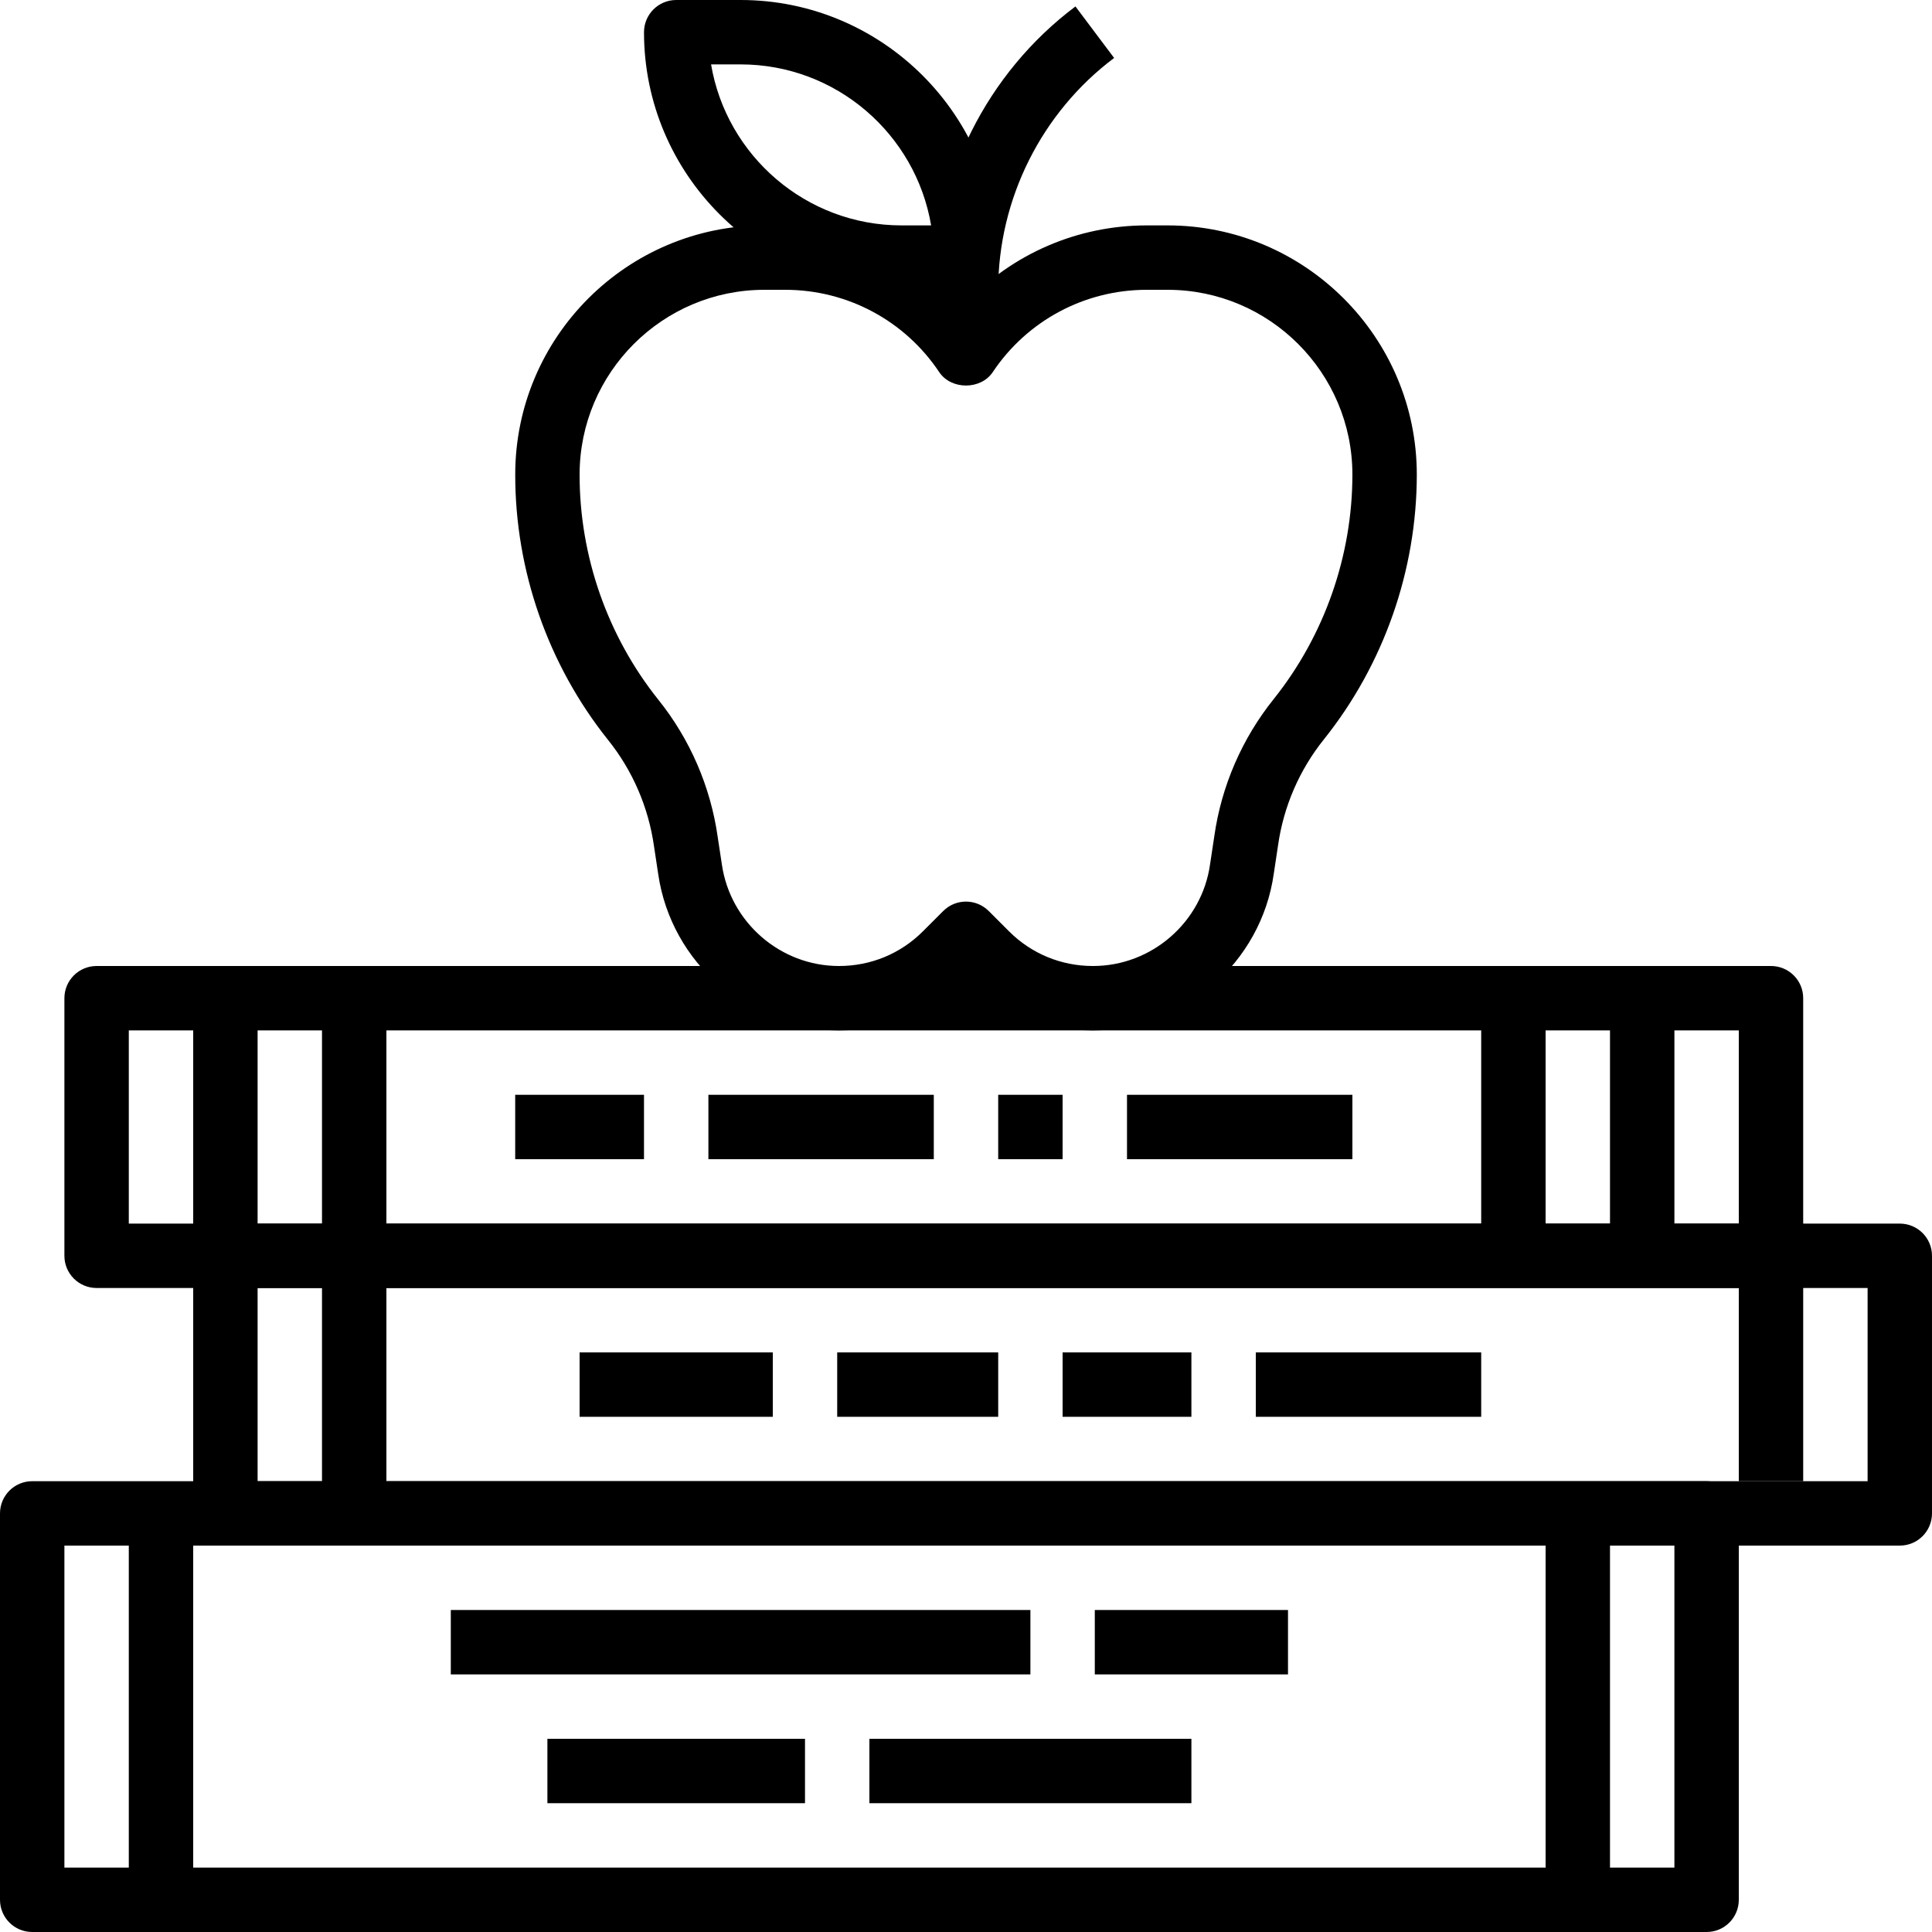 <?xml version="1.0" encoding="iso-8859-1"?>
<!-- Generator: Adobe Illustrator 19.0.0, SVG Export Plug-In . SVG Version: 6.00 Build 0)  -->
<svg xmlns="http://www.w3.org/2000/svg" xmlns:xlink="http://www.w3.org/1999/xlink" version="1.1" id="Capa_1" x="0px" y="0px" viewBox="0 0 512 512" style="enable-background:new 0 0 512 512;" xml:space="preserve" width="512px" height="512px">
<g>
	<g>
		<path d="M452.267,392.533H8.533c-4.71,0-8.533,3.814-8.533,8.533v102.4C0,508.186,3.823,512,8.533,512h443.733    c4.719,0,8.533-3.814,8.533-8.533v-102.4C460.8,396.348,456.986,392.533,452.267,392.533z M443.733,494.933H17.067V409.6h426.667    V494.933z" fill="#000000"/>
	</g>
</g>
<g>
	<g>
		<path d="M503.467,324.267H59.733c-4.71,0-8.533,3.814-8.533,8.533v68.267c0,4.719,3.823,8.533,8.533,8.533h443.733    c4.719,0,8.533-3.814,8.533-8.533V332.8C512,328.081,508.186,324.267,503.467,324.267z M494.933,392.533H68.267v-51.2h426.667    V392.533z" fill="#000000"/>
	</g>
</g>
<g>
	<g>
		<path d="M309.41,59.733h-5.538c-18.295,0.009-35.516,7.518-47.872,20.523c-12.365-13.005-29.577-20.514-47.872-20.523h-5.547    c-36.42,0-66.048,29.628-66.039,66.039c-0.026,25.438,8.695,50.389,24.576,70.289c6.528,8.124,10.743,17.877,12.211,28.279    l1.101,7.287c3.422,23.637,24.004,41.438,47.872,41.438c0.026,0,0.051,0,0.077,0c12.646,0,24.55-4.796,33.621-13.542    c9.062,8.738,20.966,13.542,33.613,13.542c0.017,0,0.043,0,0.06,0c23.987,0,44.578-17.894,47.898-41.566l1.118-7.424    c1.451-10.317,5.666-20.062,12.211-28.203c15.829-19.823,24.55-44.715,24.567-70.093C375.467,89.361,345.83,59.733,309.41,59.733z     M337.587,185.207c-8.457,10.522-13.909,23.142-15.787,36.412l-1.118,7.424C318.524,244.42,305.195,256,289.673,256    c-0.009,0-0.026,0-0.043,0h-0.009c-8.397,0-16.29-3.26-22.221-9.19l-5.376-5.376c-3.337-3.336-8.73-3.336-12.066,0l-5.376,5.376    c-5.922,5.931-13.815,9.19-22.221,9.19c-0.017,0-0.034,0-0.051,0c-15.454,0-28.774-11.529-31.002-26.88l-1.101-7.253    c-1.886-13.355-7.339-25.975-15.77-36.471c-13.466-16.862-20.855-38.033-20.838-59.614c0-27.008,21.973-48.981,48.981-48.981    h5.547c16.41,0.009,31.659,8.158,40.772,21.811c3.166,4.745,11.025,4.745,14.191,0c9.122-13.653,24.363-21.803,40.781-21.811    h5.547c27.008,0,48.981,21.973,48.981,48.981C358.391,147.302,350.984,168.414,337.587,185.207z" fill="#000000"/>
	</g>
</g>
<g>
	<g>
		<path d="M285.005,1.707C261.504,19.345,247.467,47.42,247.467,76.8v17.067h17.067V76.8c0-24.038,11.486-47.01,30.72-61.44    L285.005,1.707z" fill="#000000"/>
	</g>
</g>
<g>
	<g>
		<path d="M196.267,0H179.2c-4.71,0-8.533,3.823-8.533,8.533c0,37.641,30.626,68.267,68.267,68.267H256    c4.719,0,8.533-3.823,8.533-8.533C264.533,30.626,233.907,0,196.267,0z M238.933,59.733c-25.327,0-46.413-18.483-50.492-42.667    h7.825c25.327,0,46.413,18.483,50.492,42.667H238.933z" fill="#000000"/>
	</g>
</g>
<g>
	<g>
		<path d="M469.333,256H25.6c-4.71,0-8.533,3.814-8.533,8.533V332.8c0,4.719,3.823,8.533,8.533,8.533h443.733    c4.719,0,8.533-3.814,8.533-8.533v-68.267C477.867,259.814,474.052,256,469.333,256z M460.8,324.267H34.133v-51.2H460.8V324.267z" fill="#000000"/>
	</g>
</g>
<g>
	<g>
		<rect x="51.2" y="264.533" width="17.067" height="68.267" fill="#000000"/>
	</g>
</g>
<g>
	<g>
		<rect x="85.333" y="264.533" width="17.067" height="68.267" fill="#000000"/>
	</g>
</g>
<g>
	<g>
		<rect x="392.533" y="264.533" width="17.067" height="68.267" fill="#000000"/>
	</g>
</g>
<g>
	<g>
		<rect x="426.667" y="264.533" width="17.067" height="68.267" fill="#000000"/>
	</g>
</g>
<g>
	<g>
		<rect x="136.533" y="290.133" width="34.133" height="17.067" fill="#000000"/>
	</g>
</g>
<g>
	<g>
		<rect x="187.733" y="290.133" width="59.733" height="17.067" fill="#000000"/>
	</g>
</g>
<g>
	<g>
		<rect x="264.533" y="290.133" width="17.067" height="17.067" fill="#000000"/>
	</g>
</g>
<g>
	<g>
		<rect x="298.667" y="290.133" width="59.733" height="17.067" fill="#000000"/>
	</g>
</g>
<g>
	<g>
		<rect x="85.333" y="332.8" width="17.067" height="68.267" fill="#000000"/>
	</g>
</g>
<g>
	<g>
		<rect x="460.8" y="324.267" width="17.067" height="68.267" fill="#000000"/>
	</g>
</g>
<g>
	<g>
		<rect x="332.8" y="358.4" width="59.733" height="17.067" fill="#000000"/>
	</g>
</g>
<g>
	<g>
		<rect x="281.6" y="358.4" width="34.133" height="17.067" fill="#000000"/>
	</g>
</g>
<g>
	<g>
		<rect x="221.867" y="358.4" width="42.667" height="17.067" fill="#000000"/>
	</g>
</g>
<g>
	<g>
		<rect x="153.6" y="358.4" width="51.2" height="17.067" fill="#000000"/>
	</g>
</g>
<g>
	<g>
		<rect x="34.133" y="401.067" width="17.067" height="102.4" fill="#000000"/>
	</g>
</g>
<g>
	<g>
		<rect x="409.6" y="401.067" width="17.067" height="102.4" fill="#000000"/>
	</g>
</g>
<g>
	<g>
		<rect x="119.467" y="426.667" width="153.6" height="17.067" fill="#000000"/>
	</g>
</g>
<g>
	<g>
		<rect x="290.133" y="426.667" width="51.2" height="17.067" fill="#000000"/>
	</g>
</g>
<g>
	<g>
		<rect x="145.067" y="460.8" width="68.267" height="17.067" fill="#000000"/>
	</g>
</g>
<g>
	<g>
		<rect x="230.4" y="460.8" width="85.333" height="17.067" fill="#000000"/>
	</g>
</g>
<g>
</g>
<g>
</g>
<g>
</g>
<g>
</g>
<g>
</g>
<g>
</g>
<g>
</g>
<g>
</g>
<g>
</g>
<g>
</g>
<g>
</g>
<g>
</g>
<g>
</g>
<g>
</g>
<g>
</g>
</svg>
